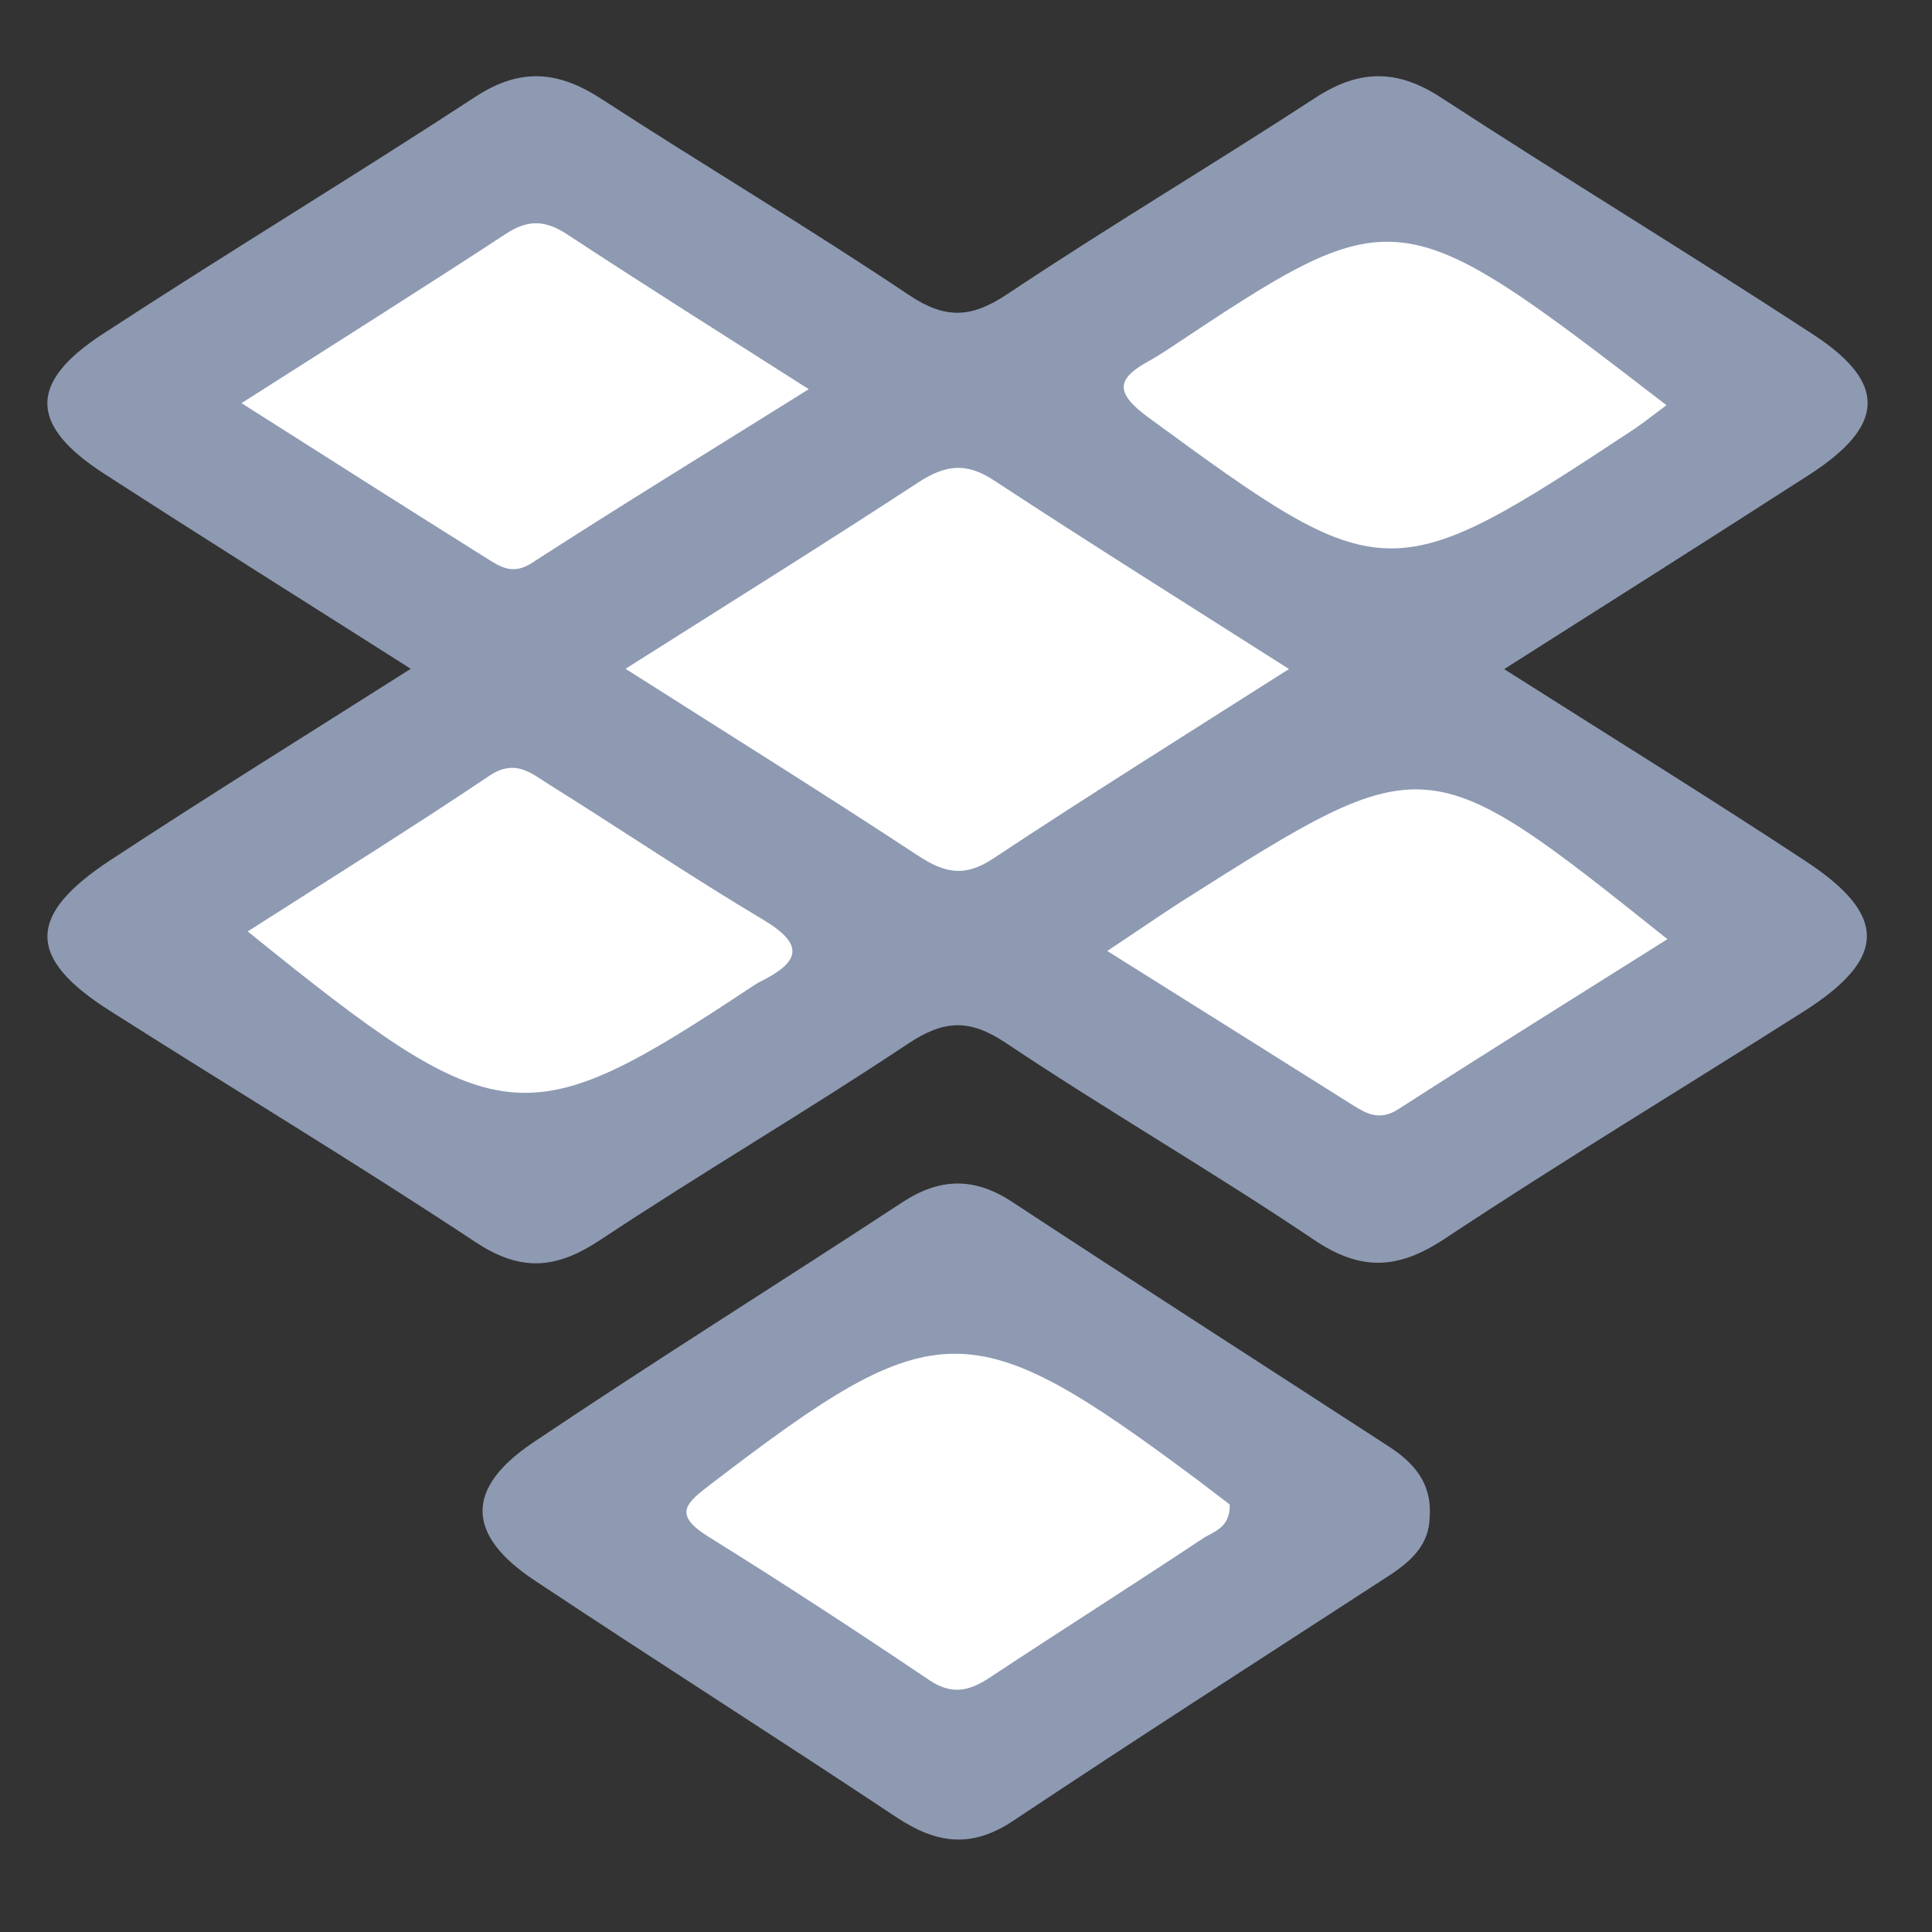 <svg width="18" height="18" viewBox="0 0 18 18" fill="none" xmlns="http://www.w3.org/2000/svg">
<rect x="0" y="0" width="18" height="18" fill="#333333" stroke="none"/>
<path d="M3.827 6.231C2.834 5.6 1.898 5.013 0.971 4.414C0.273 3.963 0.26 3.565 0.96 3.11C2.109 2.36 3.284 1.65 4.432 0.9C4.848 0.629 5.2 0.66 5.599 0.919C6.551 1.537 7.528 2.118 8.469 2.749C8.81 2.977 9.051 2.963 9.384 2.741C10.328 2.111 11.305 1.531 12.255 0.911C12.659 0.648 13.012 0.64 13.421 0.906C14.571 1.655 15.746 2.367 16.894 3.117C17.585 3.569 17.565 3.965 16.858 4.422C15.933 5.018 15.004 5.605 14.014 6.234C14.998 6.859 15.916 7.426 16.818 8.02C17.592 8.527 17.582 8.93 16.804 9.424C15.689 10.132 14.56 10.813 13.46 11.541C13.025 11.83 12.678 11.846 12.239 11.549C11.298 10.915 10.314 10.347 9.37 9.716C9.029 9.488 8.79 9.504 8.457 9.726C7.513 10.355 6.532 10.929 5.587 11.556C5.182 11.823 4.856 11.852 4.434 11.575C3.311 10.832 2.157 10.138 1.022 9.416C0.248 8.925 0.246 8.527 1.031 8.012C1.937 7.417 2.855 6.848 3.827 6.231Z" fill="#8E9AB2"/>
<path d="M13.32 14.127C13.319 14.389 13.149 14.544 12.943 14.679C11.773 15.439 10.598 16.192 9.437 16.966C9.045 17.226 8.719 17.175 8.349 16.929C7.231 16.186 6.097 15.466 4.98 14.724C4.345 14.302 4.329 13.869 4.965 13.441C6.101 12.677 7.263 11.952 8.406 11.202C8.757 10.972 9.077 10.966 9.429 11.197C10.594 11.963 11.769 12.716 12.94 13.477C13.168 13.625 13.342 13.815 13.32 14.127Z" fill="#8E9AB2"/>
<path d="M5.828 6.231C6.786 5.624 7.677 5.069 8.555 4.495C8.803 4.333 8.998 4.303 9.258 4.474C10.154 5.062 11.062 5.63 12.009 6.233C11.059 6.838 10.146 7.408 9.25 8.001C8.987 8.175 8.801 8.134 8.557 7.974C7.68 7.398 6.791 6.843 5.828 6.231Z" fill="white"/>
<path d="M2.25 3.756C3.133 3.193 3.929 2.692 4.714 2.178C4.922 2.042 5.082 2.051 5.285 2.184C5.987 2.646 6.699 3.093 7.535 3.626C6.617 4.2 5.78 4.712 4.955 5.245C4.776 5.361 4.66 5.28 4.53 5.199C3.799 4.741 3.071 4.277 2.25 3.756Z" fill="white"/>
<path d="M15.526 3.775C15.383 3.881 15.303 3.946 15.217 4.003C12.949 5.501 12.886 5.492 10.699 3.889C10.358 3.64 10.422 3.515 10.728 3.35C10.774 3.324 10.818 3.296 10.863 3.267C13.01 1.839 13.01 1.839 15.526 3.775Z" fill="white"/>
<path d="M2.308 8.678C3.073 8.188 3.825 7.721 4.559 7.228C4.802 7.065 4.951 7.206 5.119 7.311C5.787 7.728 6.438 8.169 7.114 8.571C7.512 8.809 7.439 8.969 7.085 9.145C7.061 9.156 7.039 9.171 7.017 9.185C4.886 10.599 4.656 10.577 2.308 8.678Z" fill="white"/>
<path d="M10.316 8.86C10.637 8.647 10.829 8.513 11.027 8.387C13.288 6.955 13.288 6.955 15.535 8.75C14.68 9.288 13.849 9.806 13.025 10.336C12.854 10.445 12.731 10.377 12.597 10.292C11.869 9.833 11.141 9.378 10.316 8.86Z" fill="white"/>
<path d="M11.457 14.017C11.463 14.237 11.304 14.269 11.206 14.334C10.548 14.771 9.879 15.195 9.219 15.631C9.026 15.759 8.864 15.793 8.653 15.65C7.975 15.193 7.29 14.746 6.597 14.315C6.259 14.104 6.4 13.998 6.63 13.822C8.728 12.215 9.043 12.21 11.178 13.804C11.277 13.88 11.377 13.956 11.457 14.017Z" fill="white"/>
</svg>
